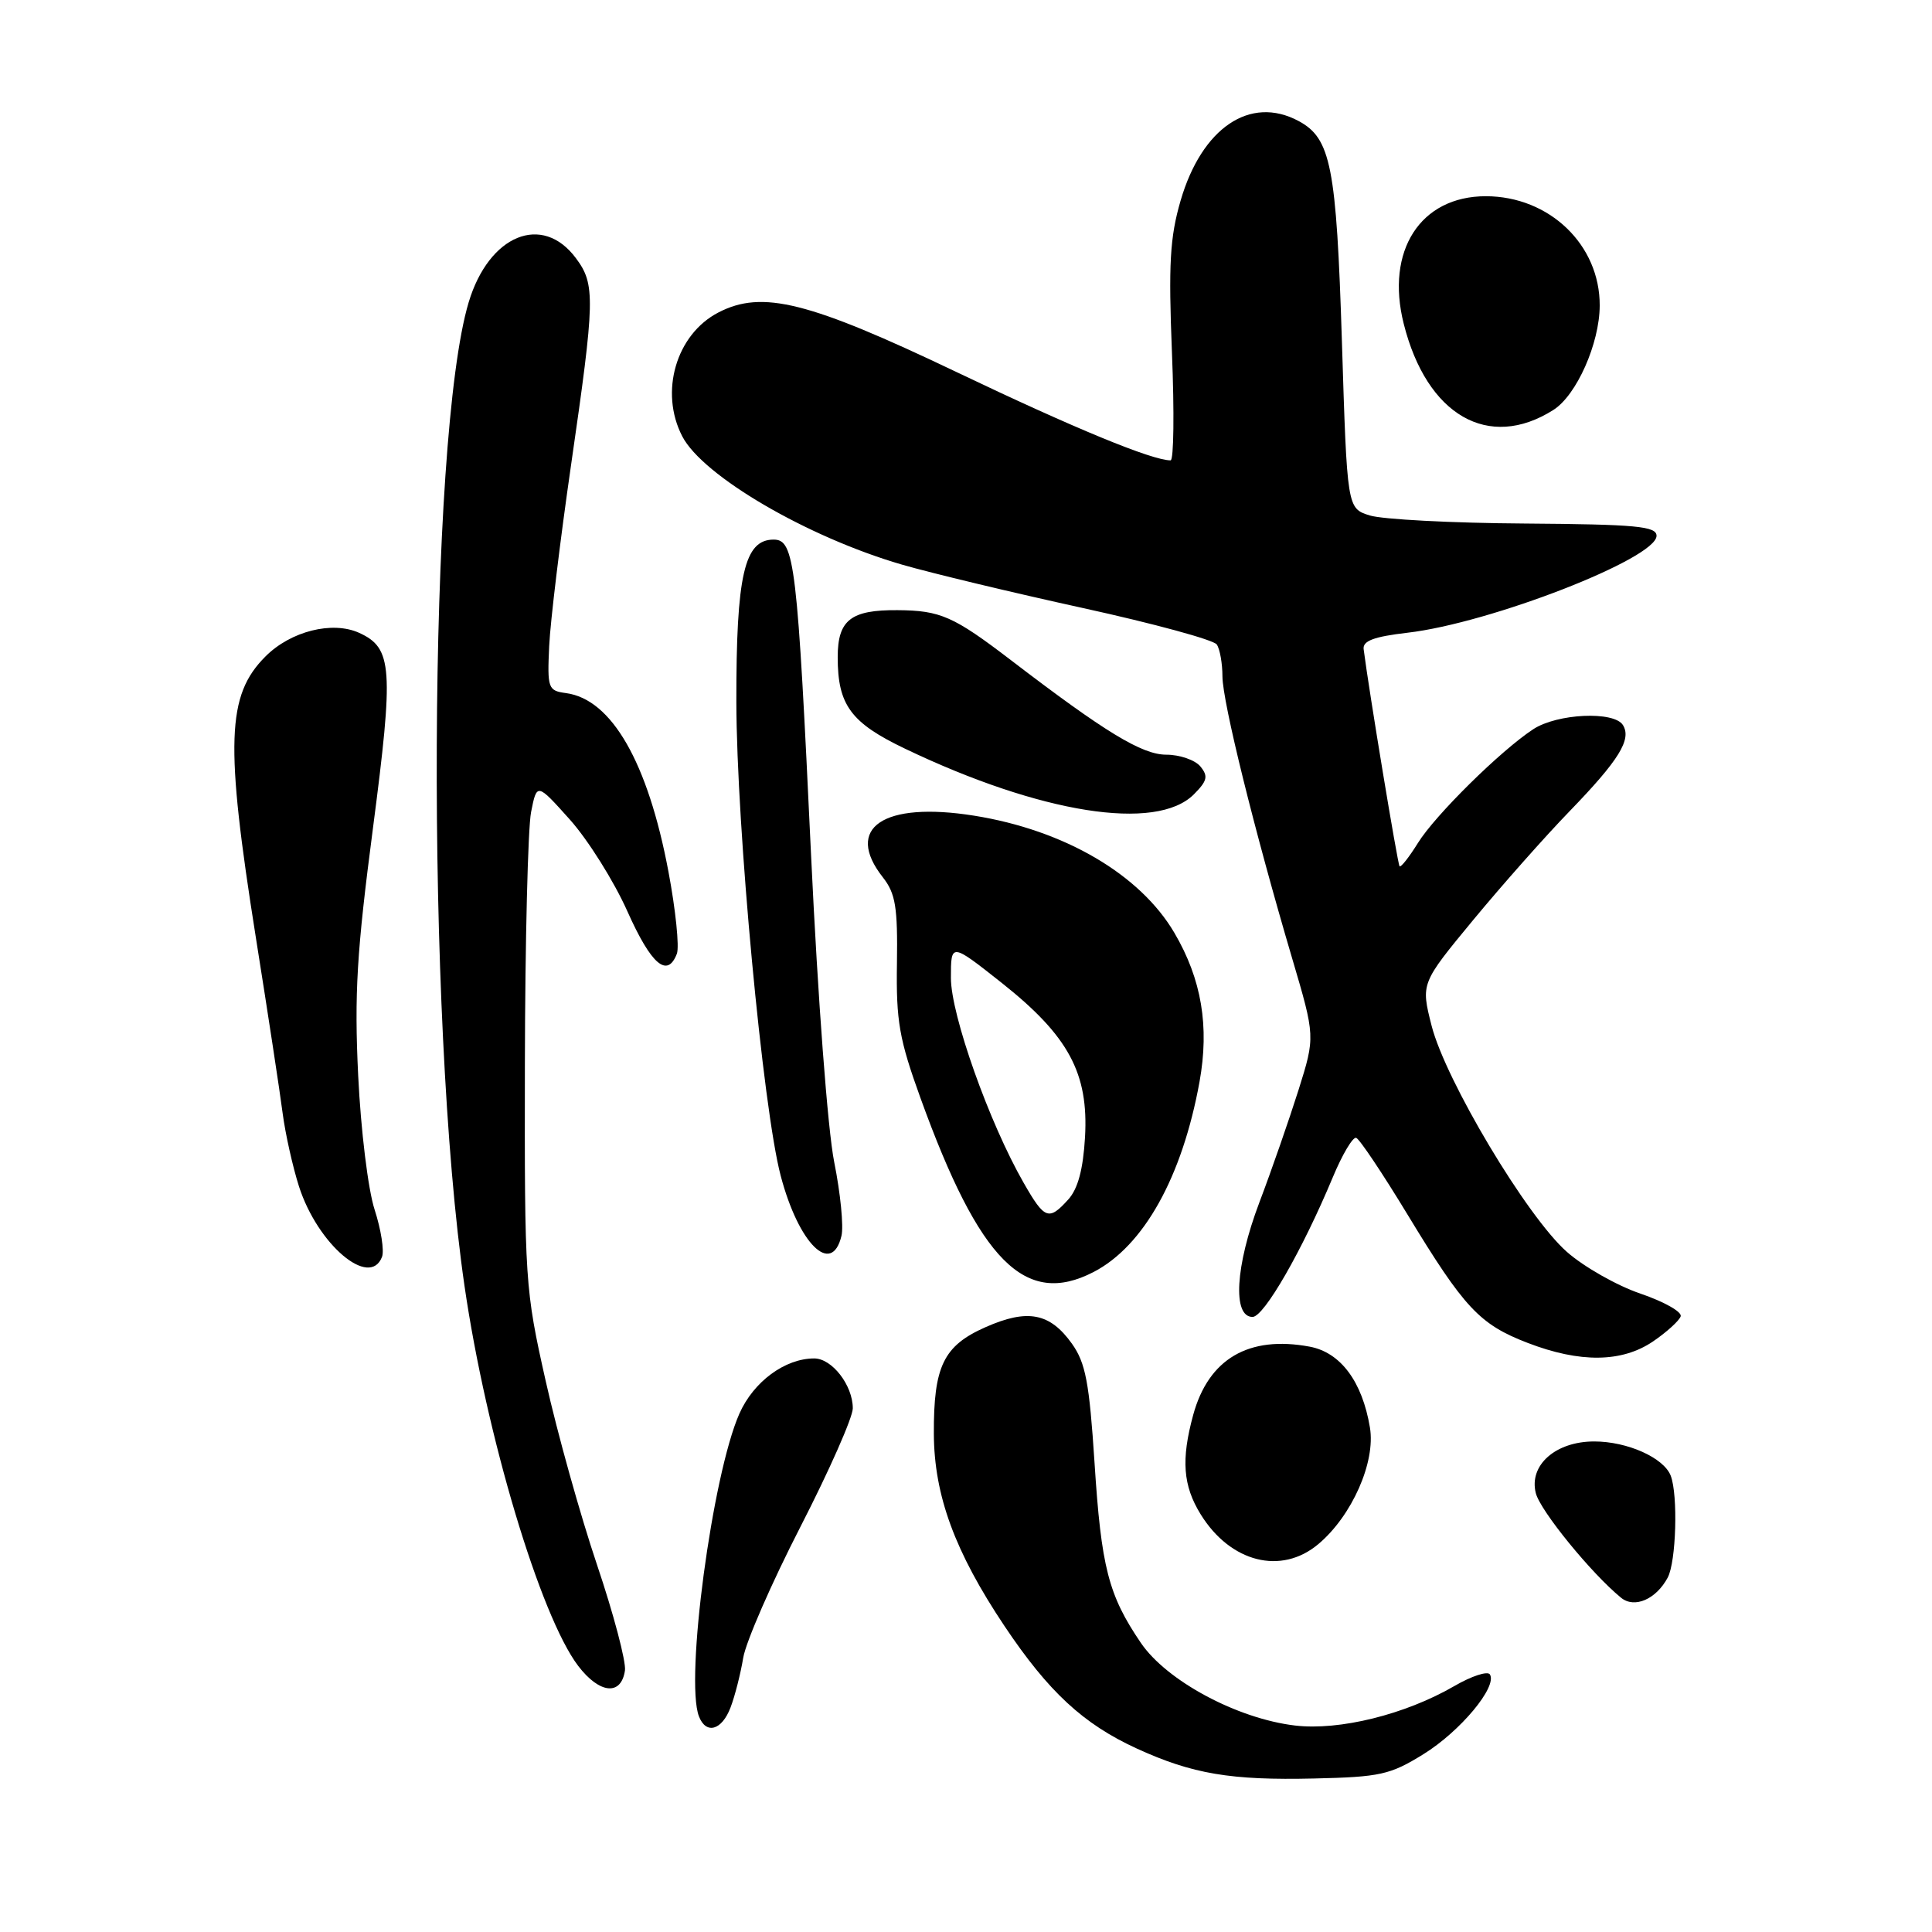 <?xml version="1.0" encoding="UTF-8" standalone="no"?>
<!DOCTYPE svg PUBLIC "-//W3C//DTD SVG 1.1//EN" "http://www.w3.org/Graphics/SVG/1.1/DTD/svg11.dtd" >
<svg xmlns="http://www.w3.org/2000/svg" xmlns:xlink="http://www.w3.org/1999/xlink" version="1.1" viewBox="0 0 256 256">
 <g >
 <path fill="currentColor"
d=" M 188.61 232.44 C 193.50 229.41 198.43 223.50 197.42 221.87 C 197.12 221.39 194.99 222.08 192.69 223.42 C 186.20 227.18 177.48 229.34 171.59 228.64 C 163.93 227.73 154.59 222.72 151.17 217.69 C 146.87 211.37 145.92 207.67 145.03 193.80 C 144.34 183.19 143.85 180.60 142.04 178.05 C 139.12 173.96 136.16 173.39 130.58 175.86 C 125.02 178.32 123.70 181.03 123.74 190.00 C 123.78 198.15 126.52 205.62 133.10 215.46 C 138.93 224.17 143.54 228.44 150.63 231.69 C 157.99 235.06 163.09 235.92 174.13 235.66 C 182.88 235.46 184.20 235.17 188.61 232.44 Z  M 96.80 226.25 C 97.38 224.74 98.13 221.78 98.48 219.67 C 98.83 217.56 102.24 209.75 106.06 202.31 C 109.88 194.87 113.00 187.81 113.00 186.61 C 113.00 183.56 110.25 180.00 107.89 180.00 C 104.02 180.00 99.85 183.07 97.97 187.32 C 94.38 195.45 90.75 222.57 92.61 227.42 C 93.55 229.87 95.65 229.29 96.80 226.25 Z  M 82.81 221.34 C 82.97 220.17 81.31 213.87 79.11 207.35 C 76.91 200.83 73.85 189.88 72.31 183.00 C 69.57 170.80 69.50 169.79 69.55 141.00 C 69.58 124.78 69.95 109.75 70.37 107.61 C 71.14 103.72 71.14 103.72 75.52 108.61 C 77.92 111.30 81.35 116.76 83.13 120.75 C 86.29 127.83 88.43 129.66 89.69 126.37 C 90.03 125.47 89.53 120.57 88.57 115.48 C 85.85 101.02 81.05 92.65 75.00 91.84 C 72.62 91.52 72.51 91.22 72.77 85.60 C 72.92 82.36 74.23 71.56 75.67 61.60 C 78.85 39.65 78.90 37.68 76.32 34.22 C 71.86 28.21 64.78 31.12 62.10 40.06 C 56.72 58.01 56.40 135.03 61.55 170.40 C 64.44 190.26 71.60 214.16 76.62 220.75 C 79.45 224.45 82.32 224.73 82.81 221.34 Z  M 220.98 209.04 C 222.10 206.94 222.36 198.11 221.38 195.54 C 220.46 193.16 215.64 191.00 211.24 191.00 C 206.12 191.00 202.57 194.14 203.50 197.84 C 204.08 200.17 210.86 208.49 214.80 211.71 C 216.57 213.16 219.44 211.92 220.98 209.04 Z  M 174.69 204.60 C 179.14 200.86 182.30 193.72 181.52 189.14 C 180.50 183.05 177.63 179.21 173.55 178.44 C 165.46 176.93 160.13 180.05 158.10 187.50 C 156.49 193.41 156.75 196.86 159.09 200.65 C 163.04 207.04 169.77 208.74 174.69 204.60 Z  M 219.03 177.75 C 220.85 176.51 222.50 175.01 222.70 174.42 C 222.89 173.83 220.50 172.48 217.39 171.42 C 214.27 170.36 209.87 167.87 207.61 165.87 C 202.33 161.22 191.54 143.16 189.69 135.90 C 188.27 130.30 188.27 130.30 195.21 121.90 C 199.03 117.28 204.77 110.80 207.97 107.50 C 214.53 100.72 216.22 97.98 215.05 96.08 C 213.88 94.19 206.35 94.54 203.17 96.62 C 198.86 99.44 190.13 108.05 187.87 111.72 C 186.71 113.58 185.63 114.96 185.45 114.79 C 185.20 114.53 181.40 91.58 180.69 86.02 C 180.55 84.92 182.04 84.36 186.50 83.84 C 197.48 82.57 219.50 74.00 219.50 71.00 C 219.50 69.73 216.83 69.48 202.00 69.37 C 192.38 69.31 183.15 68.82 181.50 68.30 C 178.50 67.36 178.50 67.36 177.81 45.24 C 177.08 22.00 176.35 18.33 172.06 16.03 C 165.65 12.60 159.24 16.94 156.43 26.60 C 155.02 31.45 154.82 35.01 155.29 46.75 C 155.61 54.59 155.53 61.00 155.11 61.00 C 152.65 61.00 142.32 56.74 126.79 49.32 C 107.15 39.94 101.00 38.40 95.20 41.40 C 89.59 44.30 87.36 51.93 90.40 57.81 C 93.12 63.07 106.97 71.16 119.50 74.81 C 123.35 75.93 134.15 78.52 143.50 80.57 C 152.85 82.62 160.83 84.79 161.23 85.40 C 161.64 86.00 161.98 87.91 161.98 89.64 C 162.00 93.01 166.20 110.00 171.20 126.93 C 174.28 137.36 174.28 137.36 172.06 144.43 C 170.83 148.32 168.50 155.04 166.86 159.36 C 163.69 167.75 163.29 174.50 165.97 174.50 C 167.49 174.50 172.57 165.66 176.60 156.00 C 177.86 152.97 179.26 150.62 179.70 150.77 C 180.14 150.91 183.21 155.50 186.52 160.96 C 194.02 173.32 196.05 175.49 202.42 177.94 C 209.36 180.61 214.90 180.55 219.03 177.75 Z  M 144.90 168.55 C 151.55 165.11 156.65 155.96 158.94 143.36 C 160.27 136.00 159.22 129.76 155.62 123.62 C 151.08 115.87 141.04 109.99 129.07 108.08 C 117.03 106.16 111.82 109.69 116.99 116.26 C 118.66 118.39 118.96 120.19 118.85 127.65 C 118.73 135.32 119.15 137.70 121.97 145.50 C 129.80 167.15 135.85 173.23 144.90 168.55 Z  M 50.62 166.54 C 50.93 165.73 50.49 162.92 49.64 160.29 C 48.77 157.62 47.81 149.74 47.46 142.50 C 46.94 131.71 47.27 126.15 49.41 109.80 C 52.19 88.52 52.01 85.87 47.60 83.86 C 44.05 82.24 38.52 83.63 35.18 86.98 C 30.03 92.12 29.81 98.47 33.90 124.22 C 35.50 134.28 37.10 144.75 37.45 147.50 C 37.81 150.25 38.79 154.62 39.62 157.22 C 42.10 164.92 49.00 170.76 50.62 166.54 Z  M 111.50 163.75 C 111.80 162.51 111.37 158.12 110.54 154.00 C 109.68 149.73 108.37 132.30 107.48 113.50 C 105.65 74.58 105.29 71.50 102.51 71.50 C 98.63 71.50 97.55 76.20 97.57 93.00 C 97.60 109.58 101.08 146.84 103.45 155.81 C 105.83 164.83 110.21 169.15 111.50 163.75 Z  M 158.19 105.26 C 159.98 103.46 160.12 102.85 159.05 101.55 C 158.34 100.70 156.31 100.00 154.54 100.00 C 151.33 100.00 146.44 97.03 134.00 87.51 C 126.34 81.65 124.61 80.89 118.93 80.85 C 112.73 80.80 111.00 82.16 111.00 87.08 C 111.00 93.42 112.73 95.77 119.93 99.21 C 137.88 107.80 153.22 110.23 158.19 105.26 Z  M 205.83 54.32 C 208.90 52.38 211.95 45.51 211.97 40.50 C 212.01 32.45 205.31 26.01 196.88 26.00 C 188.21 26.00 183.56 33.22 186.00 42.90 C 189.05 55.04 197.25 59.76 205.83 54.32 Z  M 135.65 156.75 C 131.08 148.79 126.00 134.48 126.00 129.58 C 126.00 124.91 126.00 124.91 132.75 130.25 C 141.59 137.26 144.26 142.21 143.77 150.69 C 143.52 154.95 142.83 157.53 141.55 158.94 C 138.97 161.79 138.42 161.59 135.65 156.75 Z "/>
</g>
</svg>